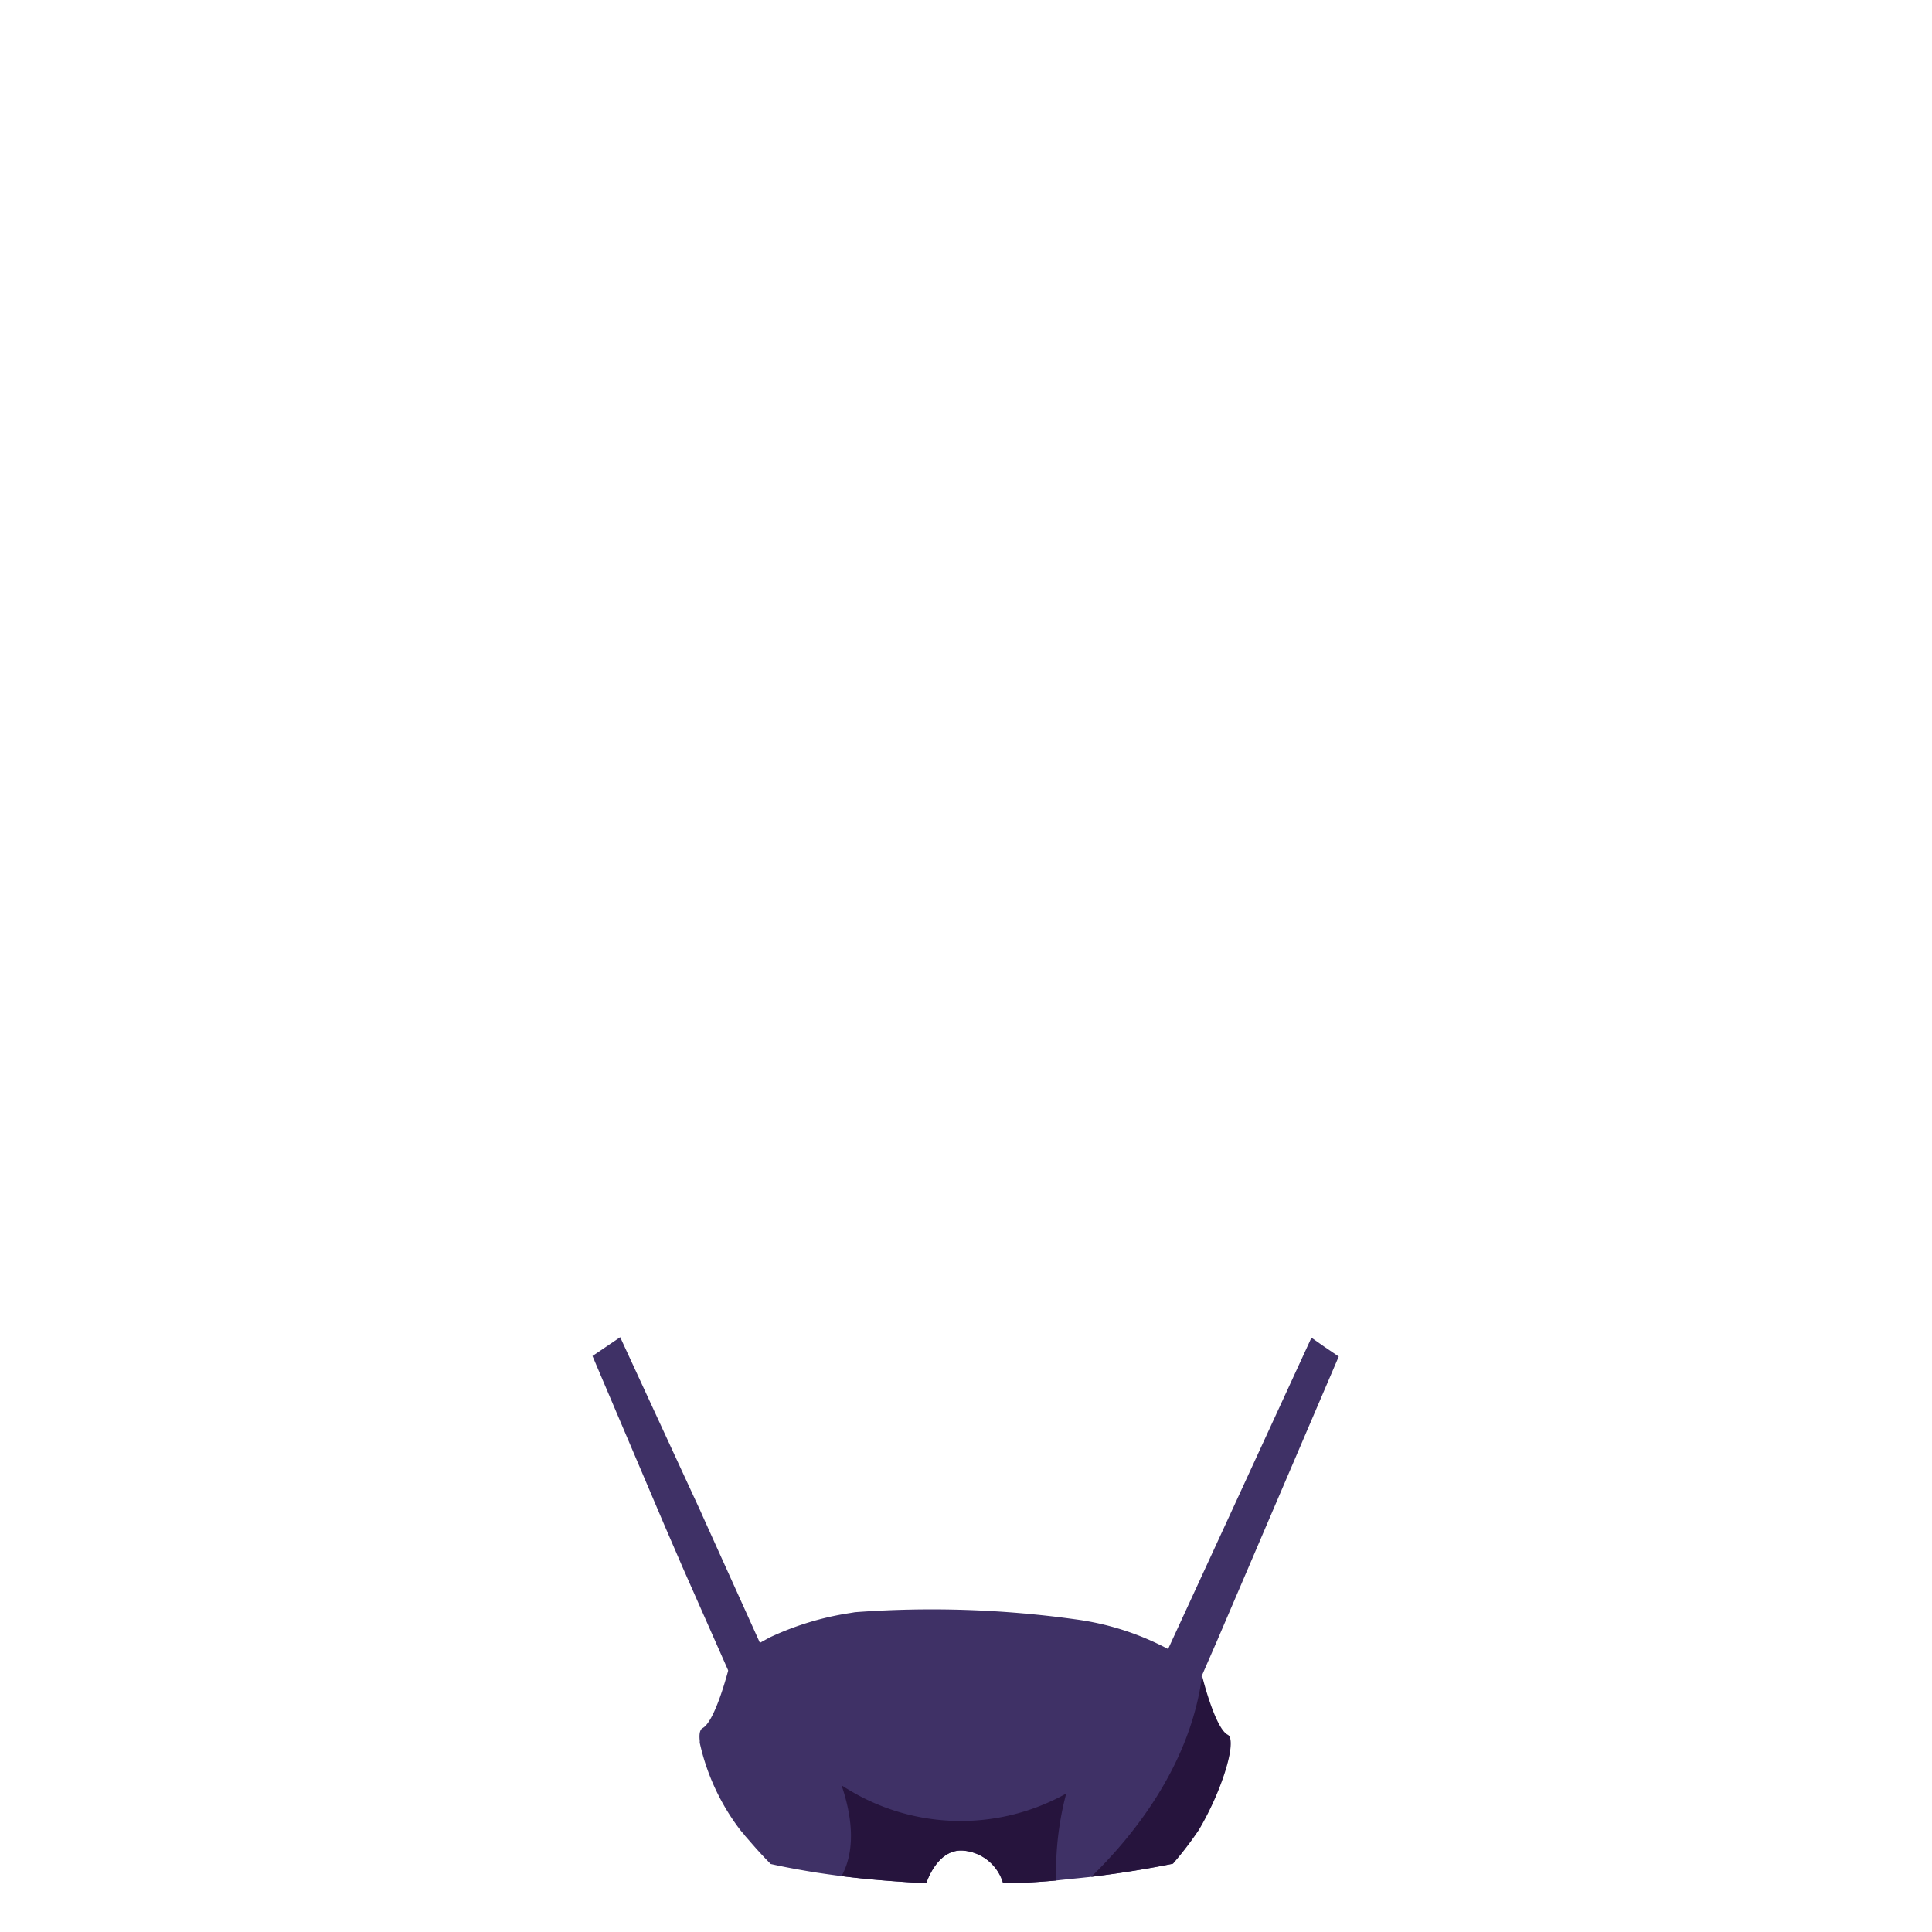 <svg id="Camada_1" data-name="Camada 1" xmlns="http://www.w3.org/2000/svg" viewBox="0 0 150 150"><defs><style>.cls-1{fill:#3f3166;}.cls-2{fill:#26143d;}</style></defs><path class="cls-1" d="M94.51,127.35l-1.22,2.8s1,4.08,2,4.58c.74.38-.42,4.28-2.26,7.36l0,0a27.38,27.38,0,0,1-2,2.61c-2,.4-3.88.7-5.74.94l-.61.08c-.48.05-1,.11-1.47.15h0L82,146c-1.11.1-2.18.17-3.23.21l-.89,0a3.53,3.53,0,0,0-3.11-2.53c-1.82-.13-2.67,2-2.85,2.51-.8,0-1.59-.07-2.34-.12-1.55-.11-3-.25-4.24-.41-.72-.09-1.39-.19-2-.28-1.48-.24-2.66-.47-3.5-.66-1-1-1.73-1.9-2-2.19a.2.2,0,0,0-.06-.09l0,0,0,0h0c-.12-.14-.25-.28-.36-.43l0,0a17.28,17.28,0,0,1-3.09-6.69.66.66,0,0,1,0-.14c-.06-.52,0-.87.2-1,.9-.45,1.81-3.76,2-4.45l0,0,0,0,0-.05L53,121.69h0l-1.43-3.31L46,105.28l1.74-1.18.41-.28,6.22,13.47.19.43L59,127.55l.74-.41a22.59,22.59,0,0,1,6.23-1.9l.42-.07a81,81,0,0,1,17.15.56,21.33,21.33,0,0,1,7.15,2.3l4.76-10.33,6.37-13.84,0,0h0l1,.7.84.57.28.19h0Z"/><path class="cls-2" d="M82,146c-1.11.1-2.18.17-3.23.21l-.89,0a3.53,3.53,0,0,0-3.11-2.53c-1.82-.13-2.67,2-2.85,2.51-.8,0-1.59-.07-2.34-.12-1.55-.11-3-.25-4.24-.41.8-1.47,1.13-3.7,0-7.05a16.81,16.81,0,0,0,17.44.64A23.77,23.77,0,0,0,82,146Z"/><path class="cls-2" d="M93.07,142.09l0,0a27.38,27.38,0,0,1-2,2.61c-2,.4-3.88.7-5.74.94l-.61.08c3-2.92,7.66-8.44,8.61-15.61,0,0,1,4.08,2,4.58C96.07,135.11,94.91,139,93.07,142.09Z"/></svg>